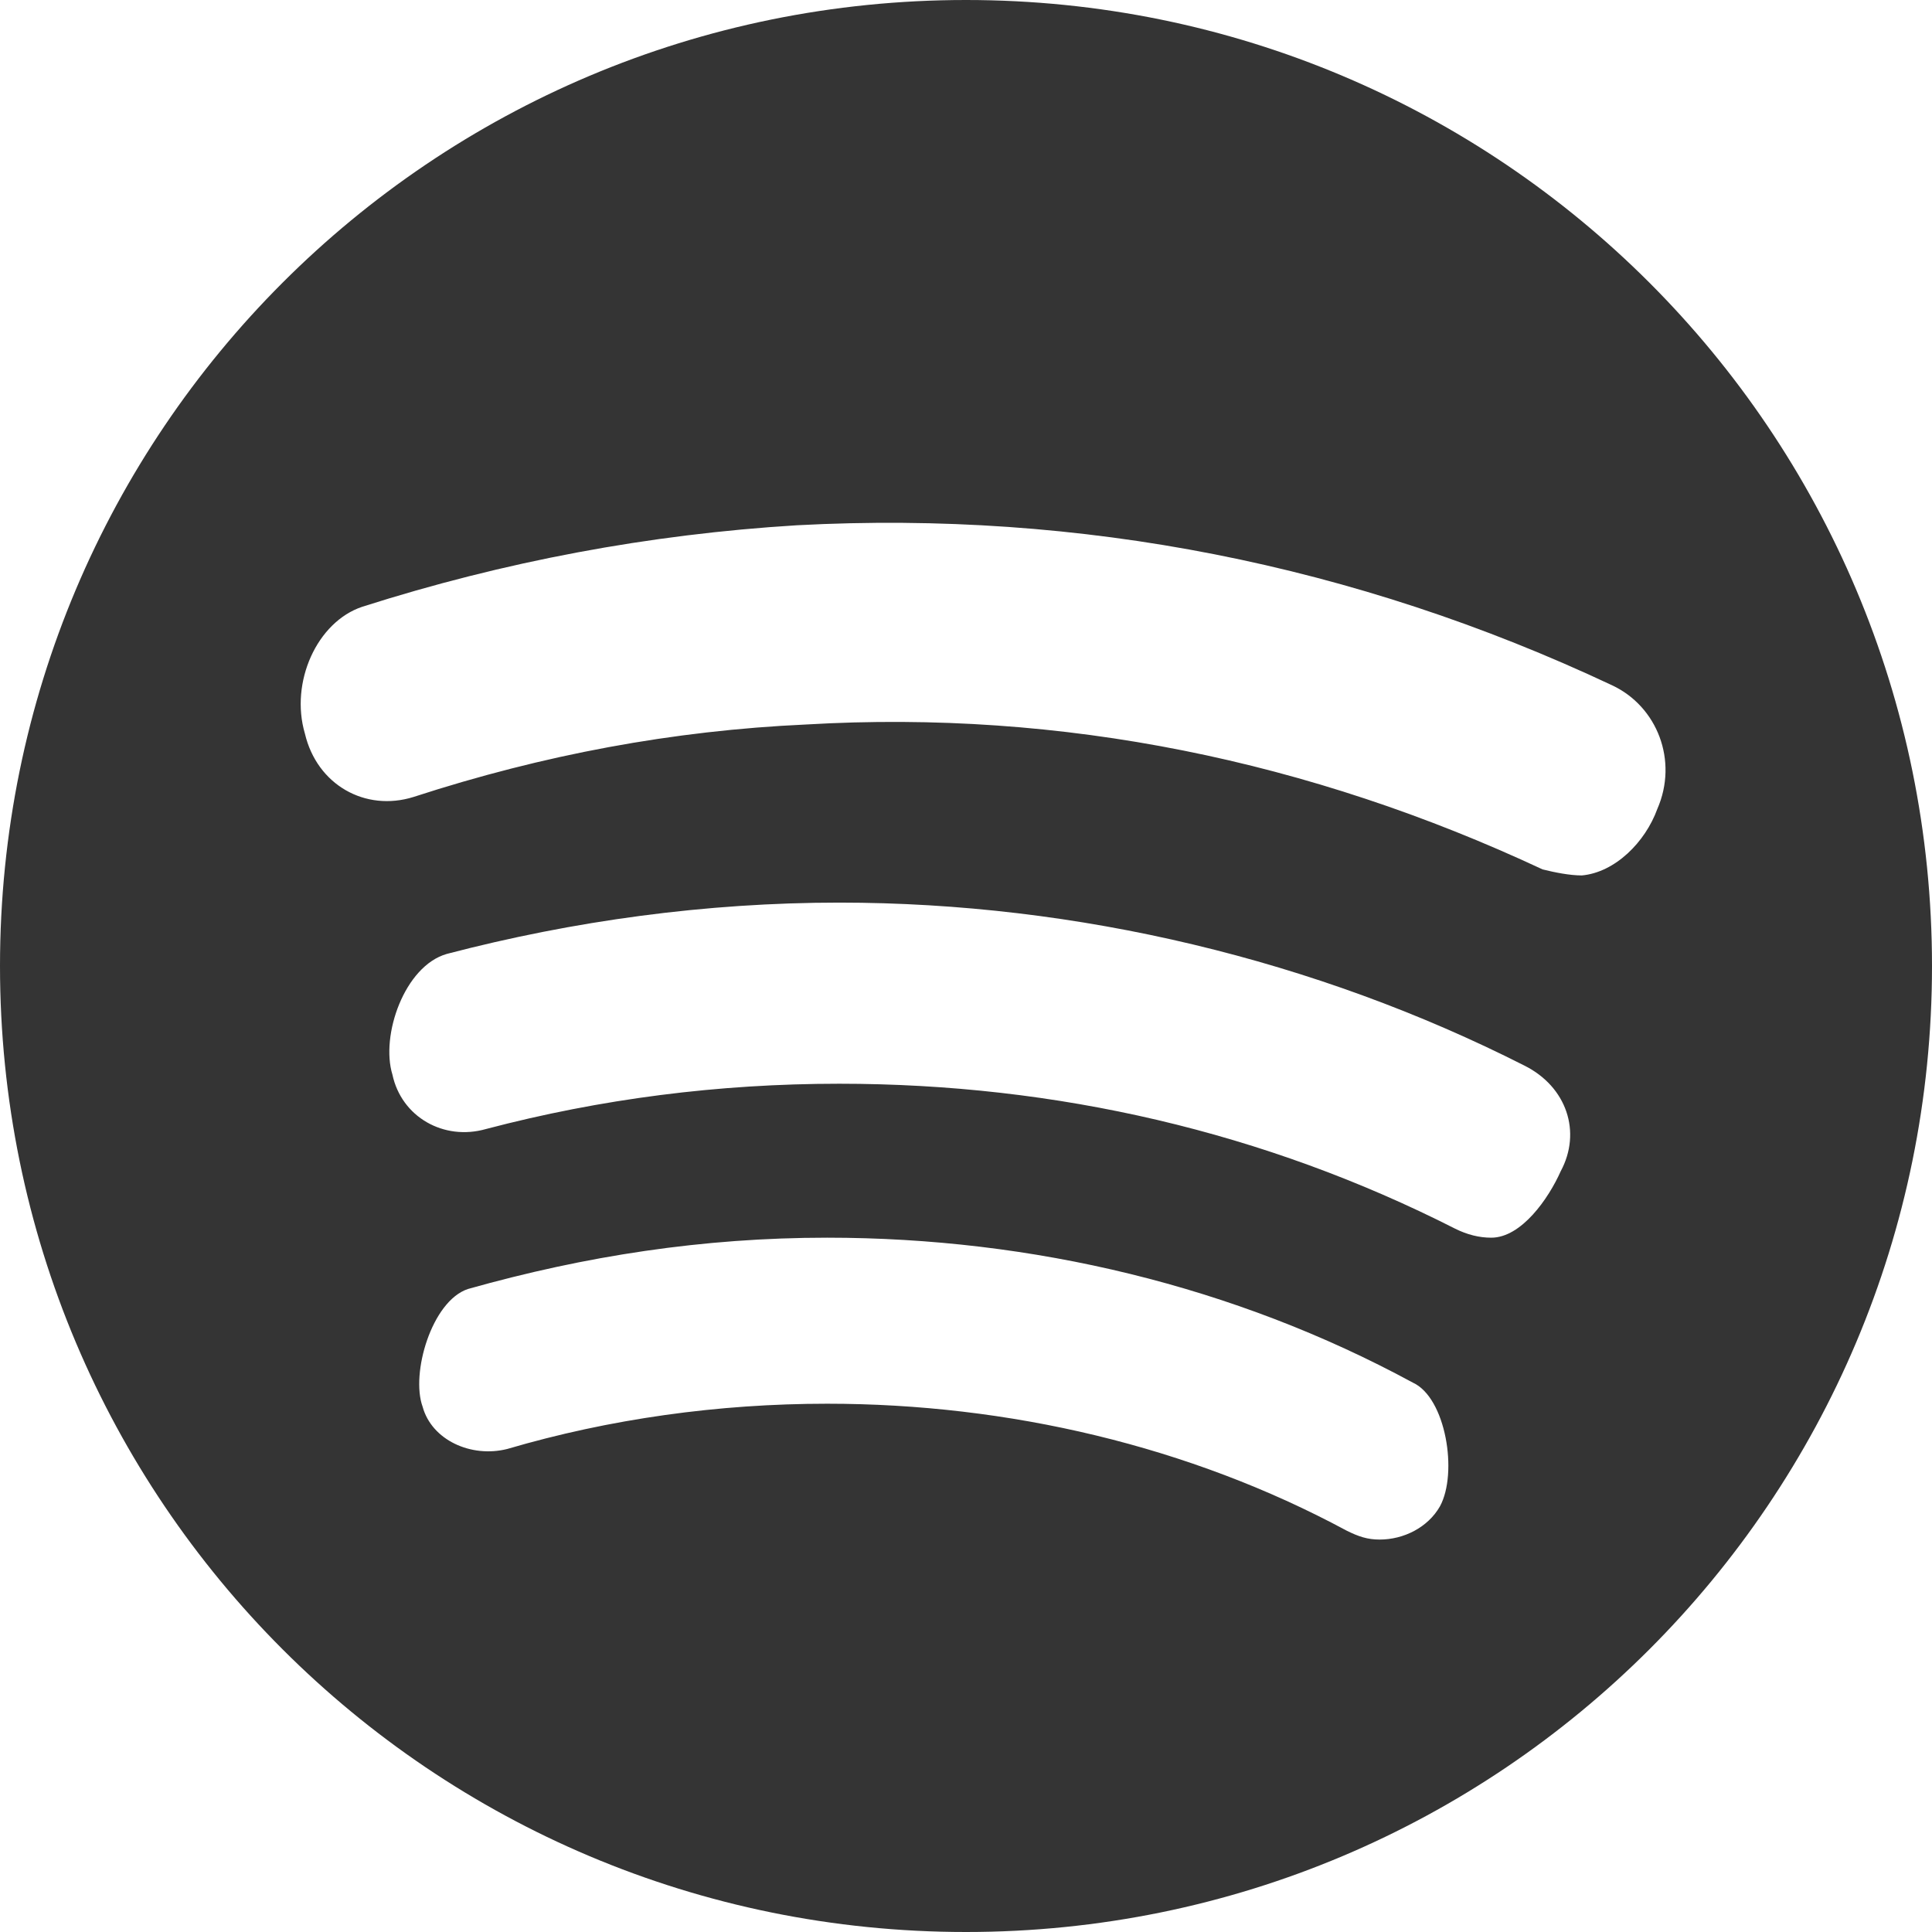 <?xml version="1.0" encoding="utf-8"?>
<!-- Generator: Adobe Illustrator 21.0.0, SVG Export Plug-In . SVG Version: 6.00 Build 0)  -->
<svg version="1.1" id="Layer_1" xmlns="http://www.w3.org/2000/svg" xmlns:xlink="http://www.w3.org/1999/xlink" x="0px" y="0px"
	 viewBox="0 0 64 64" style="enable-background:new 0 0 64 64;" xml:space="preserve">
<style type="text/css">
	.st0{fill:#343434;}
</style>
<path class="st0" d="M32,0C14.3,0,0,14.3,0,32c0,17.7,14.3,32,32,32c17.7,0,32-14.3,32-32C64,14.3,49.7,0,32,0z M47.7,49.9
	c-0.4,0.7-1.2,1.1-2,1.1c-0.4,0-0.7-0.1-1.1-0.3c-5.2-2.8-11.2-4.2-17.2-4.2c-3.6,0-7.2,0.5-10.6,1.5c-1.2,0.3-2.5-0.3-2.8-1.4
	c-0.4-1.1,0.3-3.5,1.5-3.9c3.9-1.1,7.8-1.7,11.9-1.7c6.8,0,13.5,1.6,19.4,4.8C47.9,46.3,48.3,48.8,47.7,49.9z M51.7,38.8
	c-0.4,0.9-1.3,2.2-2.3,2.2c-0.4,0-0.8-0.1-1.2-0.3c-6.3-3.2-13.2-4.8-20.4-4.8c-4,0-7.9,0.5-11.7,1.5c-1.4,0.4-2.8-0.4-3.1-1.8
	c-0.4-1.3,0.4-3.6,1.8-4c4.2-1.1,8.6-1.7,13-1.7c7.9,0,15.8,1.9,22.7,5.4C51.9,36,52.4,37.5,51.7,38.8z M52.4,29
	c-0.4,0-0.9-0.1-1.3-0.2c-7.7-3.6-15.9-5.3-24.4-4.8c-4.4,0.2-8.7,1-13,2.4c-1.6,0.5-3.2-0.4-3.6-2.1c-0.5-1.7,0.4-3.7,1.9-4.2
	c4.7-1.5,9.5-2.4,14.4-2.7c9.4-0.5,18.5,1.3,27,5.3c1.5,0.7,2.2,2.5,1.5,4.1C54.5,27.9,53.5,28.9,52.4,29z"/>
</svg>
